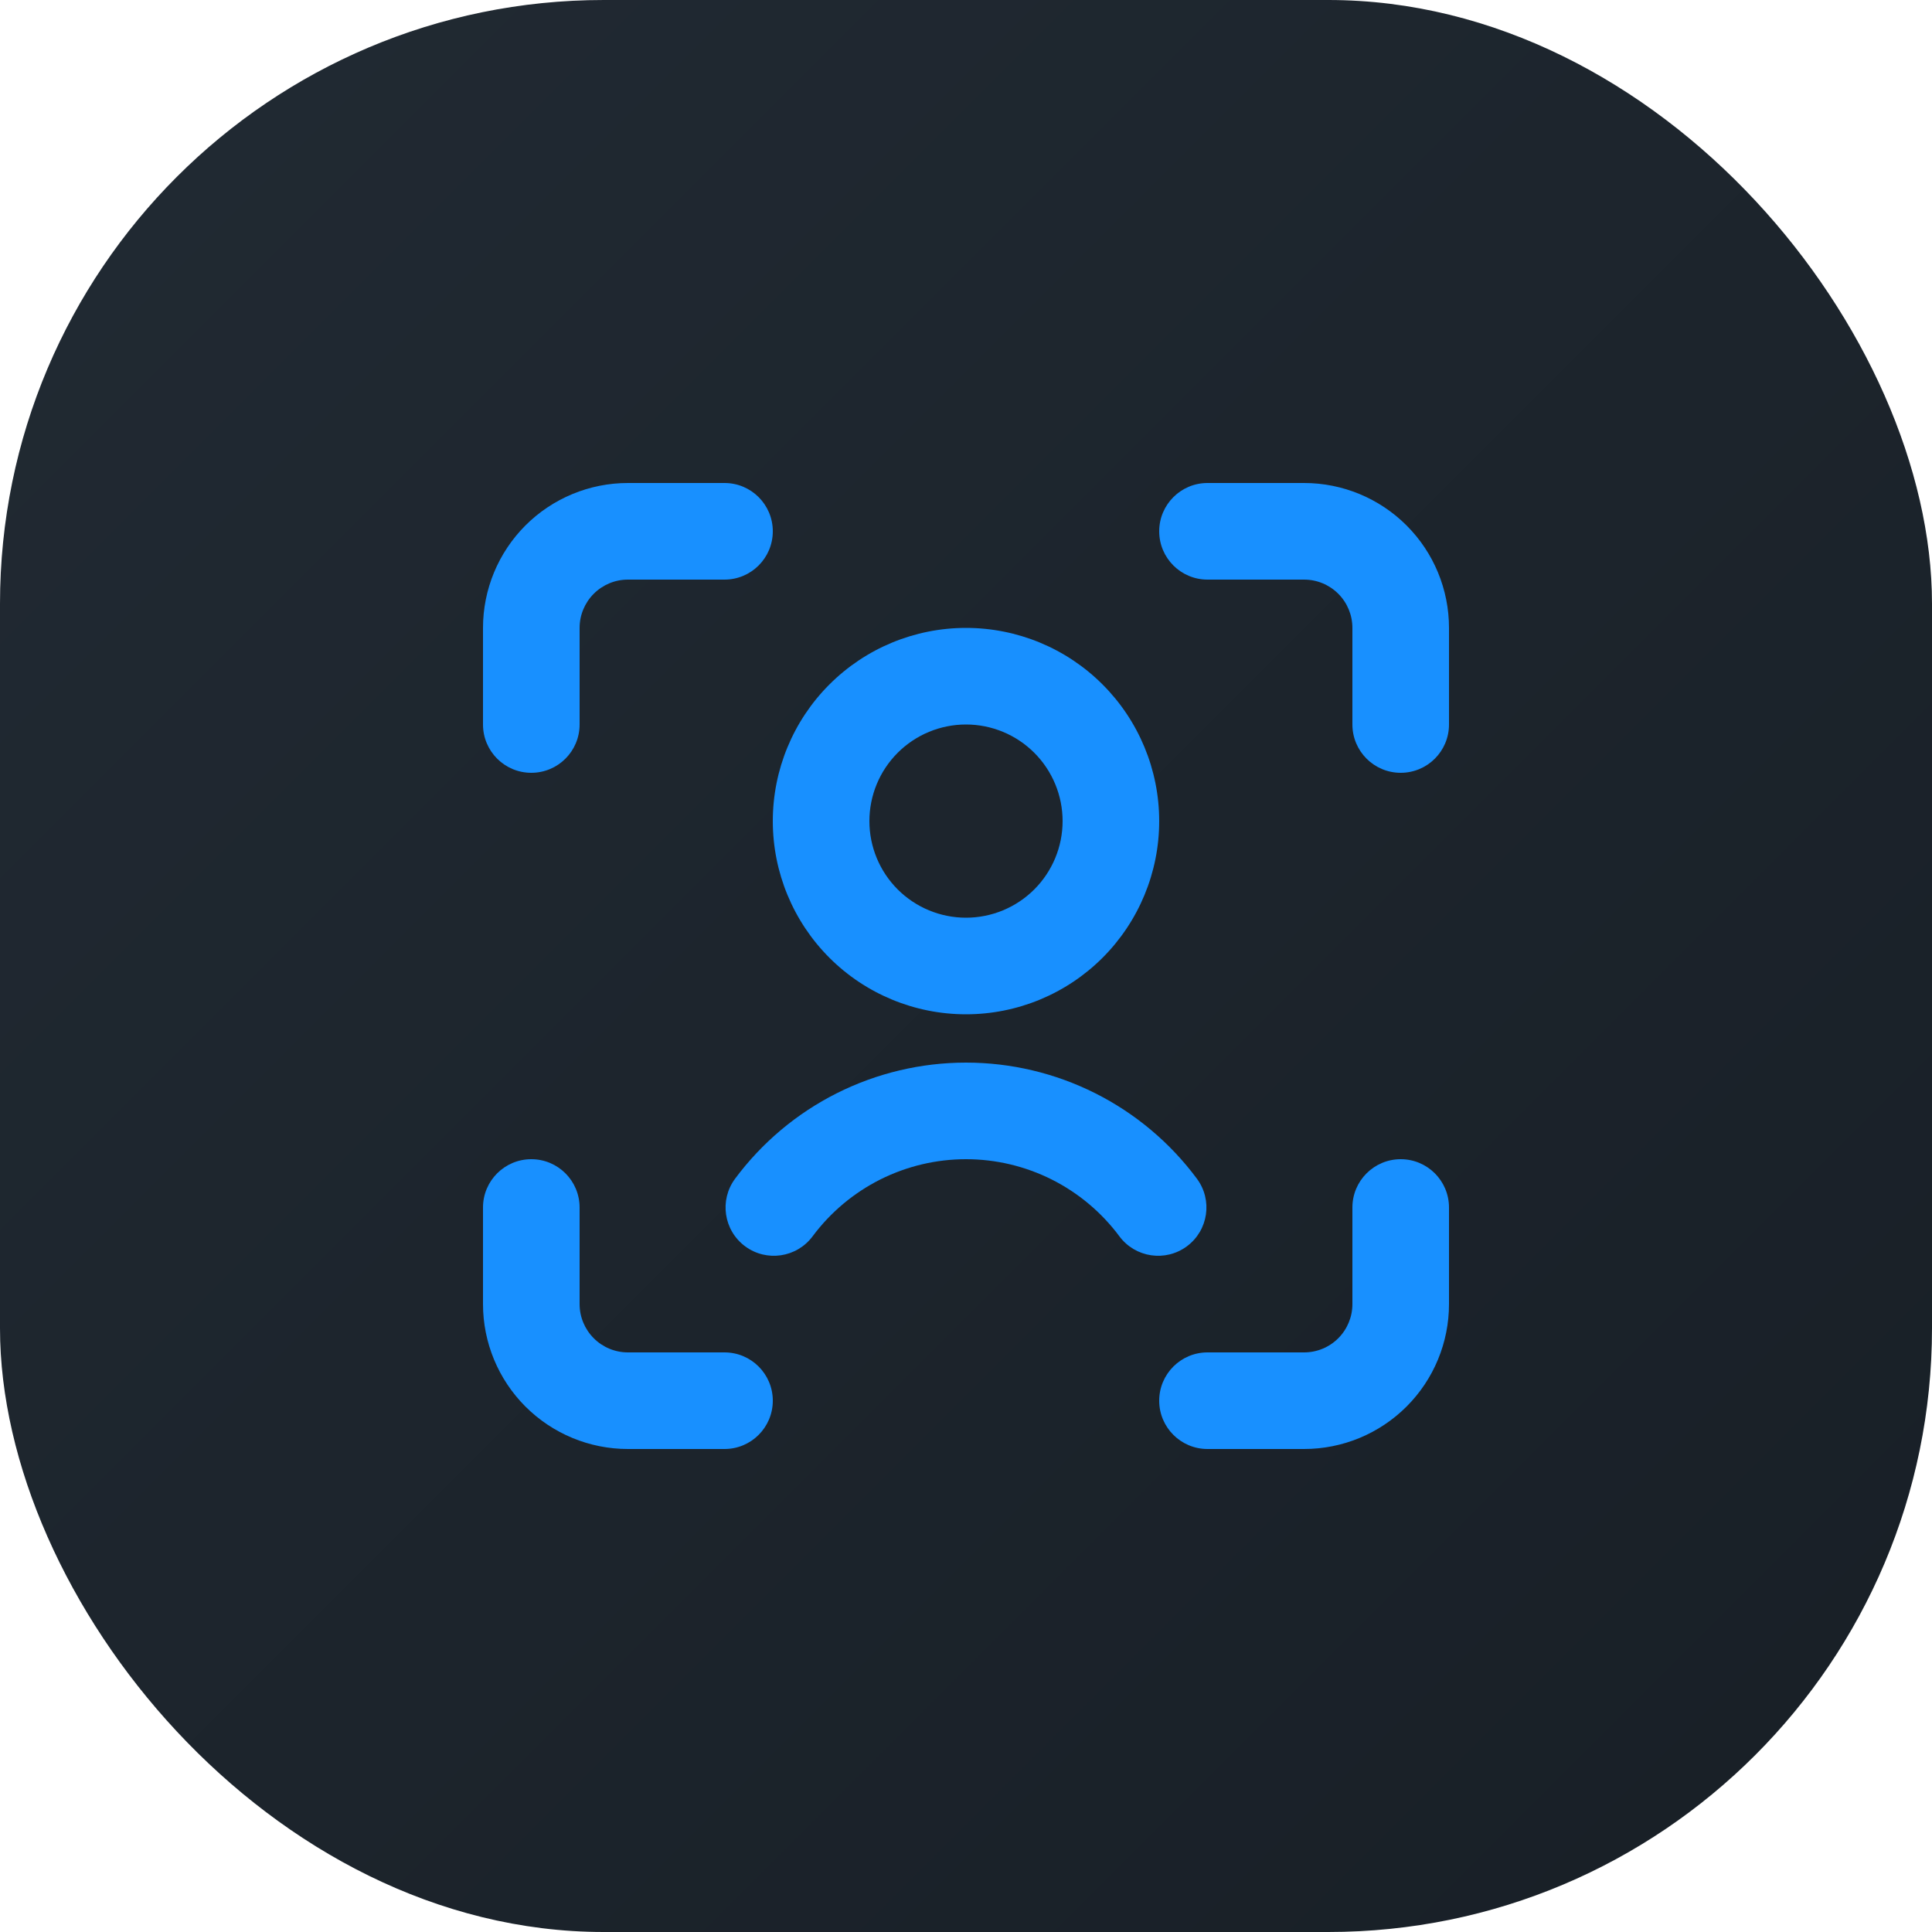 <svg width="64" height="64" viewBox="0 0 64 64" fill="none" xmlns="http://www.w3.org/2000/svg">
<rect width="64" height="64" rx="20" fill="url(#paint0_linear_3811_4709)"/>
<path fill-rule="evenodd" clip-rule="evenodd" d="M38.4 17.6C38.4 16.716 39.117 16 40 16H43.2C44.473 16 45.694 16.506 46.594 17.406C47.495 18.306 48 19.527 48 20.8V24C48 24.884 47.284 25.6 46.4 25.6C45.517 25.6 44.8 24.884 44.8 24V20.8C44.8 20.376 44.632 19.969 44.332 19.669C44.032 19.369 43.625 19.2 43.2 19.2H40C39.117 19.2 38.4 18.484 38.4 17.6Z" fill="#1890FF"/>
<path fill-rule="evenodd" clip-rule="evenodd" d="M17.406 17.406C18.306 16.506 19.527 16 20.8 16H24C24.884 16 25.6 16.716 25.6 17.6C25.6 18.484 24.884 19.2 24 19.2H20.8C20.376 19.2 19.969 19.369 19.669 19.669C19.369 19.969 19.2 20.376 19.2 20.8V24C19.2 24.884 18.484 25.6 17.6 25.6C16.716 25.6 16 24.884 16 24V20.8C16 19.527 16.506 18.306 17.406 17.406Z" fill="#1890FF"/>
<path fill-rule="evenodd" clip-rule="evenodd" d="M17.6 38.4C18.484 38.4 19.2 39.116 19.2 40V43.2C19.2 43.624 19.369 44.031 19.669 44.331C19.969 44.632 20.376 44.8 20.8 44.8H24C24.884 44.8 25.6 45.516 25.6 46.4C25.6 47.284 24.884 48 24 48H20.8C19.527 48 18.306 47.494 17.406 46.594C16.506 45.694 16 44.473 16 43.2V40C16 39.116 16.716 38.4 17.6 38.4Z" fill="#1890FF"/>
<path fill-rule="evenodd" clip-rule="evenodd" d="M46.4 38.4C47.284 38.4 48 39.116 48 40V43.2C48 44.473 47.495 45.694 46.594 46.594C45.694 47.494 44.473 48 43.2 48H40C39.117 48 38.4 47.284 38.4 46.4C38.4 45.516 39.117 44.8 40 44.8H43.2C43.625 44.8 44.032 44.632 44.332 44.331C44.632 44.031 44.8 43.624 44.8 43.2V40C44.8 39.116 45.517 38.4 46.4 38.4Z" fill="#1890FF"/>
<path fill-rule="evenodd" clip-rule="evenodd" d="M27.474 22.675C28.674 21.474 30.302 20.8 32 20.8C33.697 20.8 35.325 21.474 36.525 22.675C37.725 23.875 38.4 25.503 38.4 27.2C38.4 28.897 37.725 30.525 36.525 31.726C35.325 32.926 33.697 33.6 32 33.6C30.302 33.6 28.674 32.926 27.474 31.726C26.274 30.525 25.6 28.897 25.6 27.2C25.6 25.503 26.274 23.875 27.474 22.675ZM32 24C31.151 24 30.337 24.337 29.737 24.937C29.137 25.537 28.8 26.351 28.8 27.2C28.8 28.049 29.137 28.863 29.737 29.463C30.337 30.063 31.151 30.4 32 30.4C32.848 30.4 33.662 30.063 34.262 29.463C34.862 28.863 35.2 28.049 35.2 27.2C35.2 26.351 34.862 25.537 34.262 24.937C33.662 24.337 32.848 24 32 24Z" fill="#1890FF"/>
<path fill-rule="evenodd" clip-rule="evenodd" d="M27.719 36.215C29.047 35.548 30.514 35.2 32 35.2C33.487 35.2 34.953 35.548 36.281 36.215C37.609 36.883 38.763 37.852 39.649 39.046C40.176 39.755 40.028 40.757 39.319 41.284C38.61 41.811 37.608 41.663 37.081 40.954C36.492 40.162 35.725 39.518 34.843 39.074C33.961 38.631 32.987 38.4 32 38.4C31.013 38.4 30.039 38.631 29.157 39.074C28.275 39.518 27.508 40.162 26.919 40.954C26.392 41.663 25.39 41.811 24.681 41.284C23.972 40.757 23.824 39.755 24.351 39.046C25.238 37.852 26.391 36.883 27.719 36.215Z" fill="#1890FF"/>
<defs>
<linearGradient id="paint0_linear_3811_4709" x1="0" y1="0" x2="64" y2="64" gradientUnits="userSpaceOnUse">
<stop stop-color="#212A33"/>
<stop offset="1" stop-color="#181F26"/>
</linearGradient>
</defs>
</svg>
